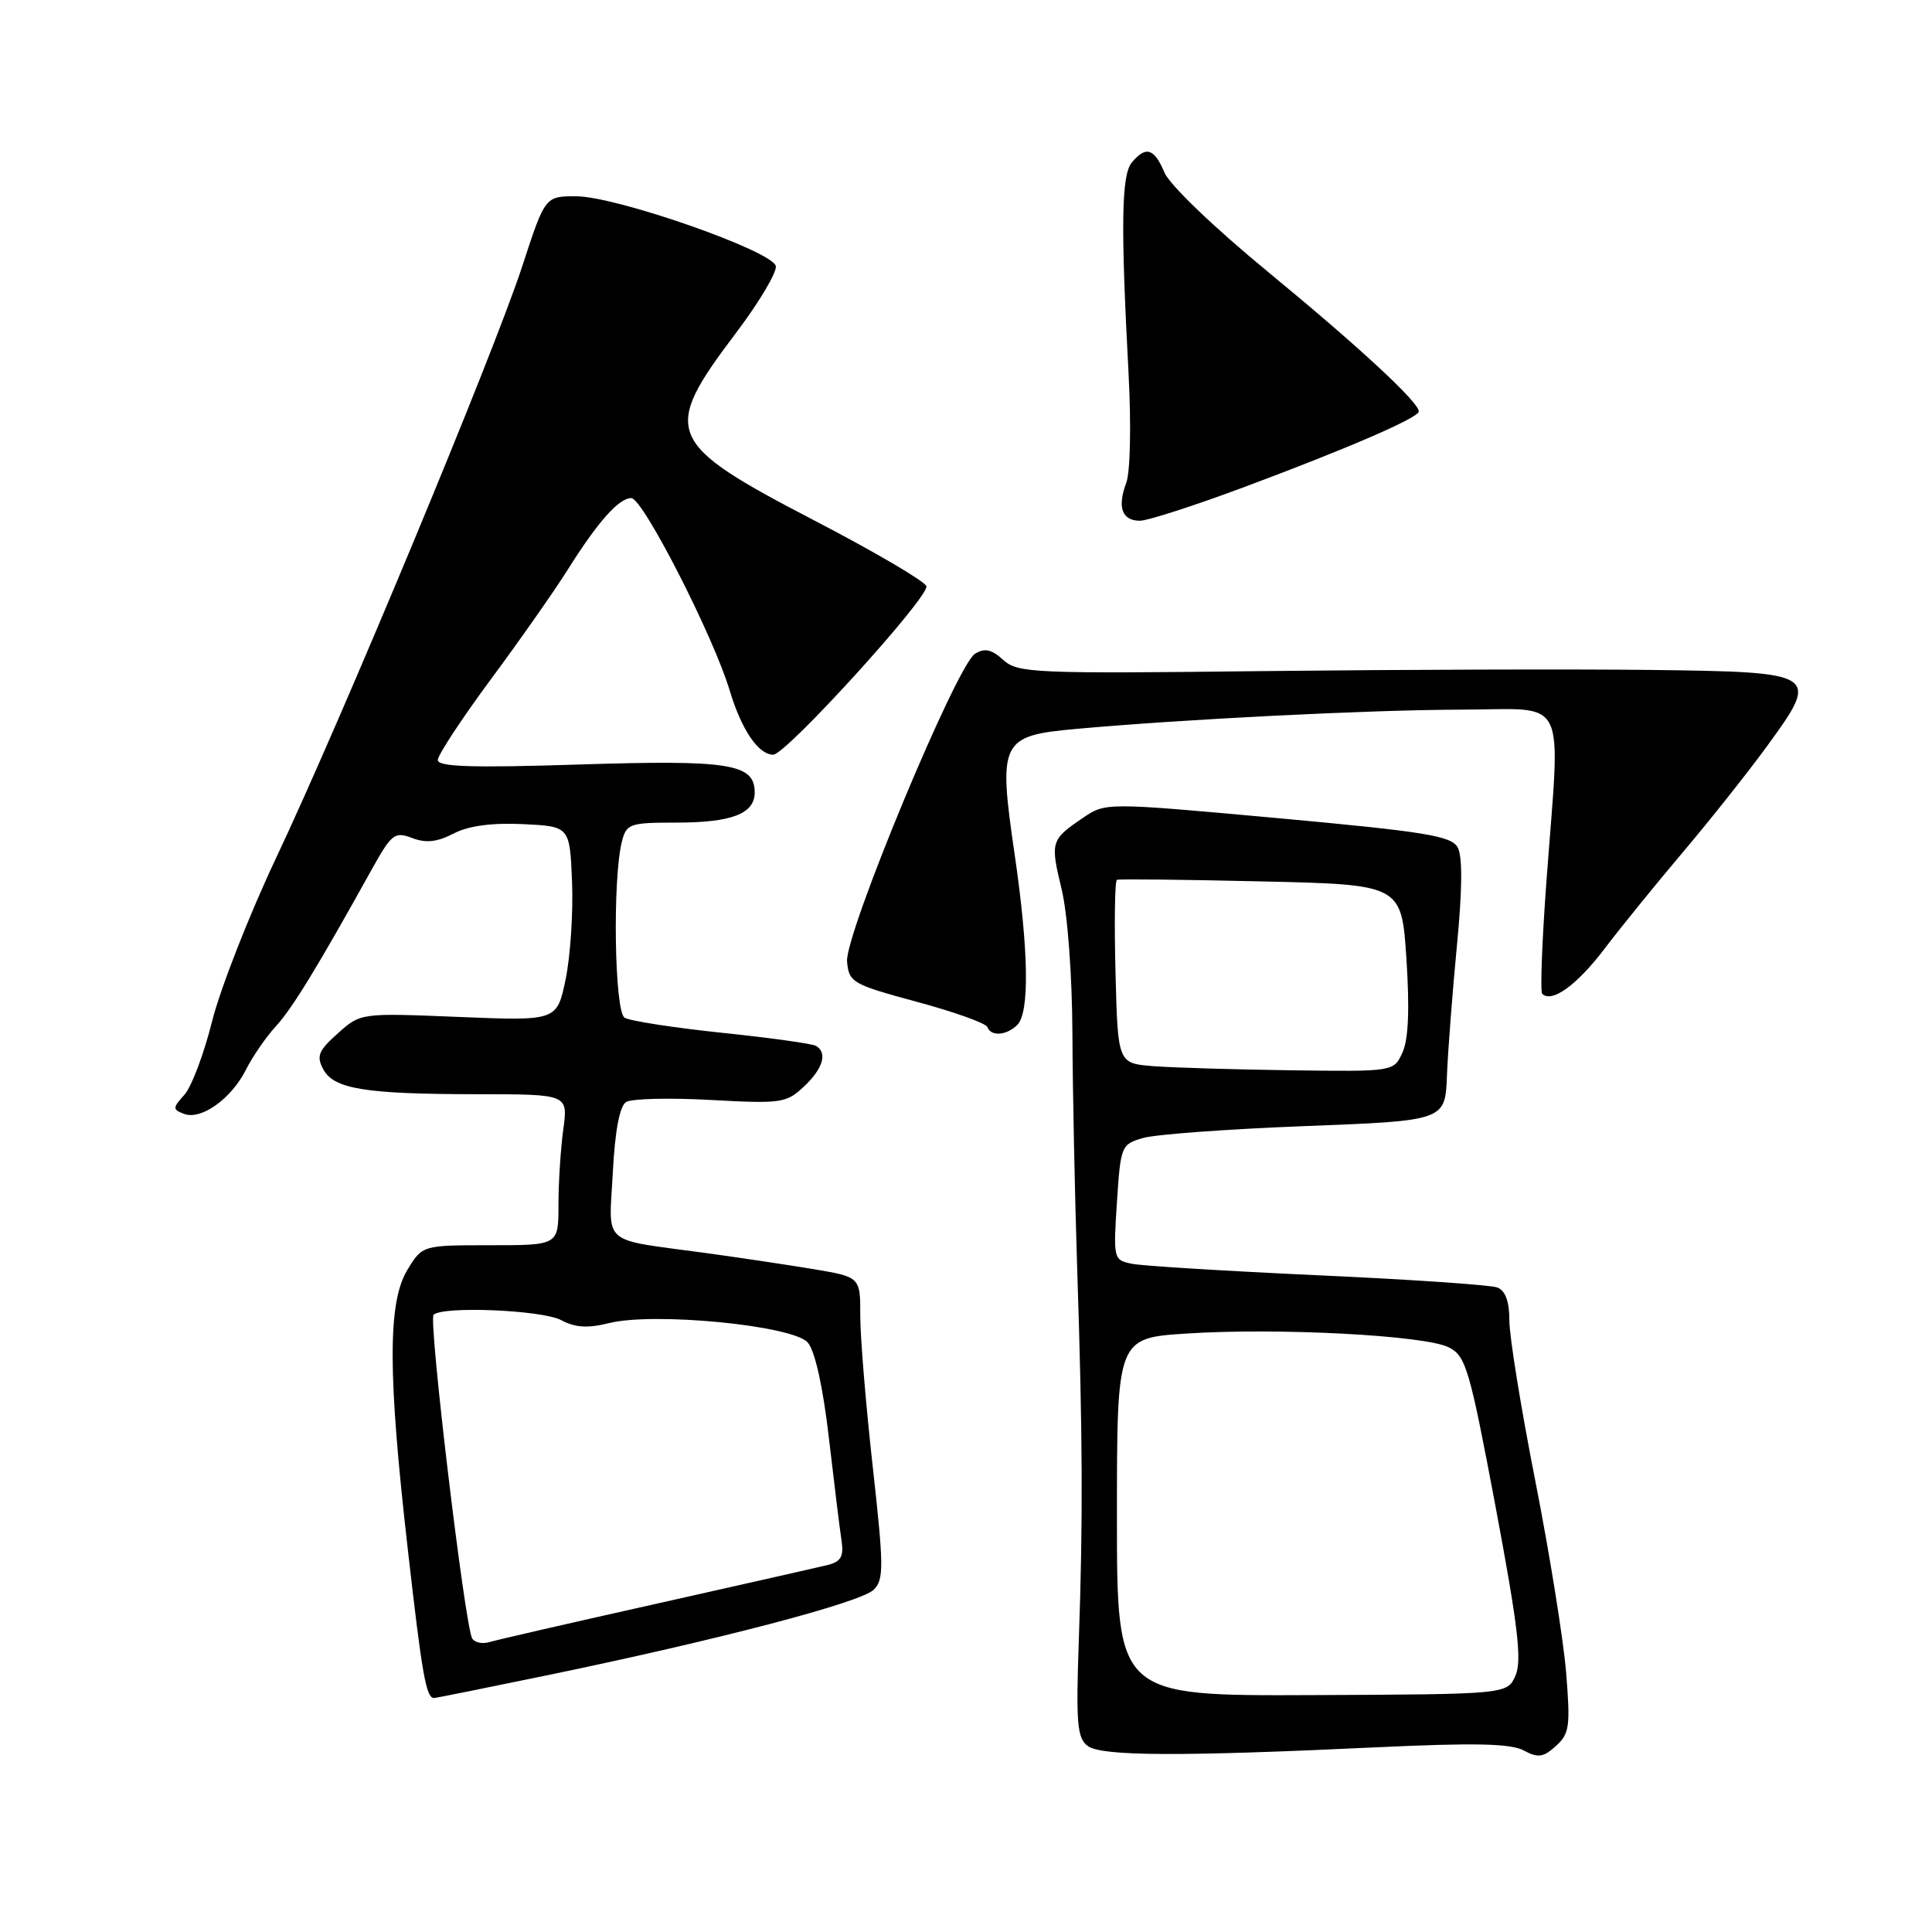 <?xml version="1.0" encoding="UTF-8" standalone="no"?>
<!DOCTYPE svg PUBLIC "-//W3C//DTD SVG 1.1//EN" "http://www.w3.org/Graphics/SVG/1.1/DTD/svg11.dtd" >
<svg xmlns="http://www.w3.org/2000/svg" xmlns:xlink="http://www.w3.org/1999/xlink" version="1.1" viewBox="0 0 256 256">
 <g >
 <path fill="currentColor"
d=" M 182.55 231.52 C 195.37 230.92 200.17 231.02 201.89 231.94 C 203.80 232.96 204.49 232.87 206.17 231.35 C 207.97 229.72 208.10 228.75 207.51 221.52 C 207.14 217.11 205.30 205.69 203.42 196.15 C 201.54 186.60 200.00 177.09 200.00 175.00 C 200.00 172.46 199.48 171.01 198.40 170.60 C 197.52 170.26 186.84 169.53 174.65 168.98 C 162.47 168.42 151.38 167.74 150.00 167.46 C 147.54 166.96 147.51 166.83 148.00 159.29 C 148.49 151.80 148.57 151.62 151.50 150.78 C 153.15 150.31 162.82 149.60 173.00 149.21 C 191.50 148.50 191.50 148.50 191.73 142.50 C 191.86 139.20 192.46 131.45 193.05 125.28 C 193.77 117.83 193.80 113.47 193.15 112.28 C 192.30 110.76 188.86 110.20 169.33 108.41 C 146.50 106.33 146.50 106.33 143.50 108.37 C 139.23 111.27 139.15 111.53 140.67 117.82 C 141.46 121.10 142.07 129.19 142.10 137.00 C 142.13 144.43 142.42 158.38 142.73 168.00 C 143.46 190.25 143.51 201.30 142.95 217.33 C 142.56 228.40 142.73 230.32 144.14 231.36 C 145.99 232.71 156.32 232.76 182.55 231.52 Z  M 72.71 221.94 C 95.22 217.28 114.10 212.33 115.78 210.64 C 117.13 209.30 117.11 207.53 115.64 194.32 C 114.73 186.17 113.99 177.18 113.99 174.35 C 114.00 169.21 114.00 169.21 107.75 168.16 C 104.31 167.59 97.90 166.63 93.50 166.03 C 79.44 164.11 80.69 165.19 81.20 155.37 C 81.49 149.80 82.11 146.55 82.97 146.02 C 83.69 145.57 88.74 145.45 94.17 145.75 C 103.52 146.26 104.19 146.17 106.53 143.97 C 109.05 141.60 109.67 139.53 108.14 138.59 C 107.67 138.30 102.05 137.51 95.66 136.85 C 89.26 136.18 83.46 135.28 82.76 134.85 C 81.42 134.02 81.15 116.50 82.40 111.53 C 83.00 109.15 83.42 109.00 89.58 109.00 C 96.96 109.00 100.00 107.83 100.00 105.00 C 100.00 101.19 96.68 100.67 76.79 101.30 C 62.50 101.76 58.00 101.61 58.01 100.70 C 58.02 100.04 61.19 95.22 65.05 90.00 C 68.92 84.78 73.49 78.25 75.22 75.50 C 79.20 69.15 82.00 66.00 83.65 66.00 C 85.18 66.00 94.51 84.24 96.69 91.50 C 98.26 96.71 100.49 100.00 102.46 100.00 C 104.14 100.00 123.18 79.05 122.75 77.67 C 122.55 77.03 115.90 73.12 107.97 69.00 C 88.11 58.67 87.55 57.32 97.52 44.12 C 100.59 40.06 102.96 36.07 102.80 35.26 C 102.40 33.27 81.69 26.02 76.36 26.01 C 72.23 26.00 72.23 26.00 69.21 35.25 C 65.42 46.86 45.29 95.25 36.60 113.65 C 33.00 121.27 29.18 131.03 28.10 135.34 C 27.02 139.66 25.37 144.03 24.43 145.07 C 22.86 146.81 22.86 147.01 24.37 147.59 C 26.64 148.46 30.63 145.62 32.59 141.74 C 33.49 139.96 35.27 137.38 36.54 136.00 C 38.69 133.68 42.06 128.17 49.21 115.29 C 51.89 110.47 52.29 110.16 54.61 111.04 C 56.43 111.74 57.92 111.58 60.10 110.45 C 62.09 109.42 65.14 109.01 69.29 109.20 C 75.50 109.50 75.50 109.50 75.80 116.87 C 75.96 120.92 75.58 126.72 74.95 129.76 C 73.80 135.28 73.80 135.28 60.79 134.75 C 47.78 134.22 47.78 134.22 44.76 136.93 C 42.19 139.22 41.90 139.94 42.83 141.68 C 44.24 144.31 48.37 144.98 63.39 144.99 C 75.27 145.00 75.27 145.00 74.64 149.64 C 74.29 152.19 74.00 156.69 74.00 159.64 C 74.00 165.00 74.00 165.00 64.99 165.00 C 55.97 165.00 55.97 165.00 53.99 168.25 C 51.36 172.56 51.37 182.00 54.05 205.42 C 55.94 222.05 56.47 225.00 57.52 225.00 C 57.73 225.00 64.57 223.62 72.71 221.94 Z  M 134.80 135.80 C 136.44 134.16 136.31 125.96 134.44 113.17 C 132.25 98.21 132.60 97.49 142.54 96.59 C 156.92 95.29 181.45 94.06 193.75 94.03 C 207.95 94.00 206.78 91.62 204.92 116.65 C 204.33 124.64 204.07 131.40 204.35 131.68 C 205.61 132.94 208.92 130.56 212.55 125.79 C 214.72 122.93 219.43 117.13 223.00 112.91 C 226.57 108.69 231.59 102.37 234.14 98.87 C 241.21 89.18 241.01 89.05 218.71 88.77 C 208.70 88.65 185.76 88.72 167.74 88.92 C 136.94 89.28 134.86 89.19 132.93 87.44 C 131.38 86.03 130.48 85.84 129.19 86.63 C 126.75 88.14 111.93 123.81 112.24 127.41 C 112.49 130.18 112.93 130.43 121.50 132.75 C 126.45 134.08 130.65 135.59 130.83 136.09 C 131.30 137.37 133.38 137.22 134.80 135.80 Z  M 164.70 64.60 C 178.53 59.45 188.00 55.35 188.00 54.52 C 188.00 53.28 180.05 45.93 168.00 36.01 C 160.88 30.16 154.99 24.50 154.30 22.87 C 152.94 19.64 151.83 19.30 149.97 21.53 C 148.59 23.20 148.49 29.79 149.54 49.50 C 149.90 56.35 149.77 62.57 149.23 64.00 C 148.02 67.20 148.67 69.00 151.04 69.00 C 152.06 69.00 158.21 67.02 164.70 64.60 Z  M 148.00 201.01 C 148.00 177.30 148.00 177.30 157.24 176.70 C 169.35 175.91 188.85 176.94 191.97 178.53 C 194.24 179.68 194.72 181.33 198.17 199.64 C 201.13 215.41 201.68 220.01 200.82 222.00 C 199.73 224.50 199.73 224.50 173.87 224.61 C 148.00 224.72 148.00 224.72 148.00 201.01 Z  M 152.81 141.27 C 148.12 140.90 148.12 140.90 147.81 128.85 C 147.64 122.22 147.72 116.70 148.00 116.58 C 148.28 116.46 156.87 116.55 167.11 116.79 C 185.71 117.21 185.71 117.21 186.36 127.06 C 186.79 133.70 186.63 137.73 185.84 139.45 C 184.68 142.00 184.68 142.00 171.09 141.82 C 163.62 141.72 155.39 141.47 152.81 141.27 Z  M 62.57 217.11 C 61.61 215.55 56.75 174.92 57.45 174.22 C 58.64 173.03 71.85 173.58 74.37 174.93 C 76.22 175.92 77.88 176.02 80.69 175.32 C 86.66 173.83 105.11 175.63 107.04 177.90 C 108.00 179.02 109.06 183.83 109.84 190.60 C 110.54 196.60 111.28 202.69 111.51 204.15 C 111.82 206.23 111.43 206.92 109.71 207.36 C 108.49 207.66 98.28 209.97 87.00 212.50 C 75.72 215.02 65.75 217.31 64.83 217.59 C 63.92 217.86 62.90 217.65 62.57 217.11 Z "/>
</g>
</svg>